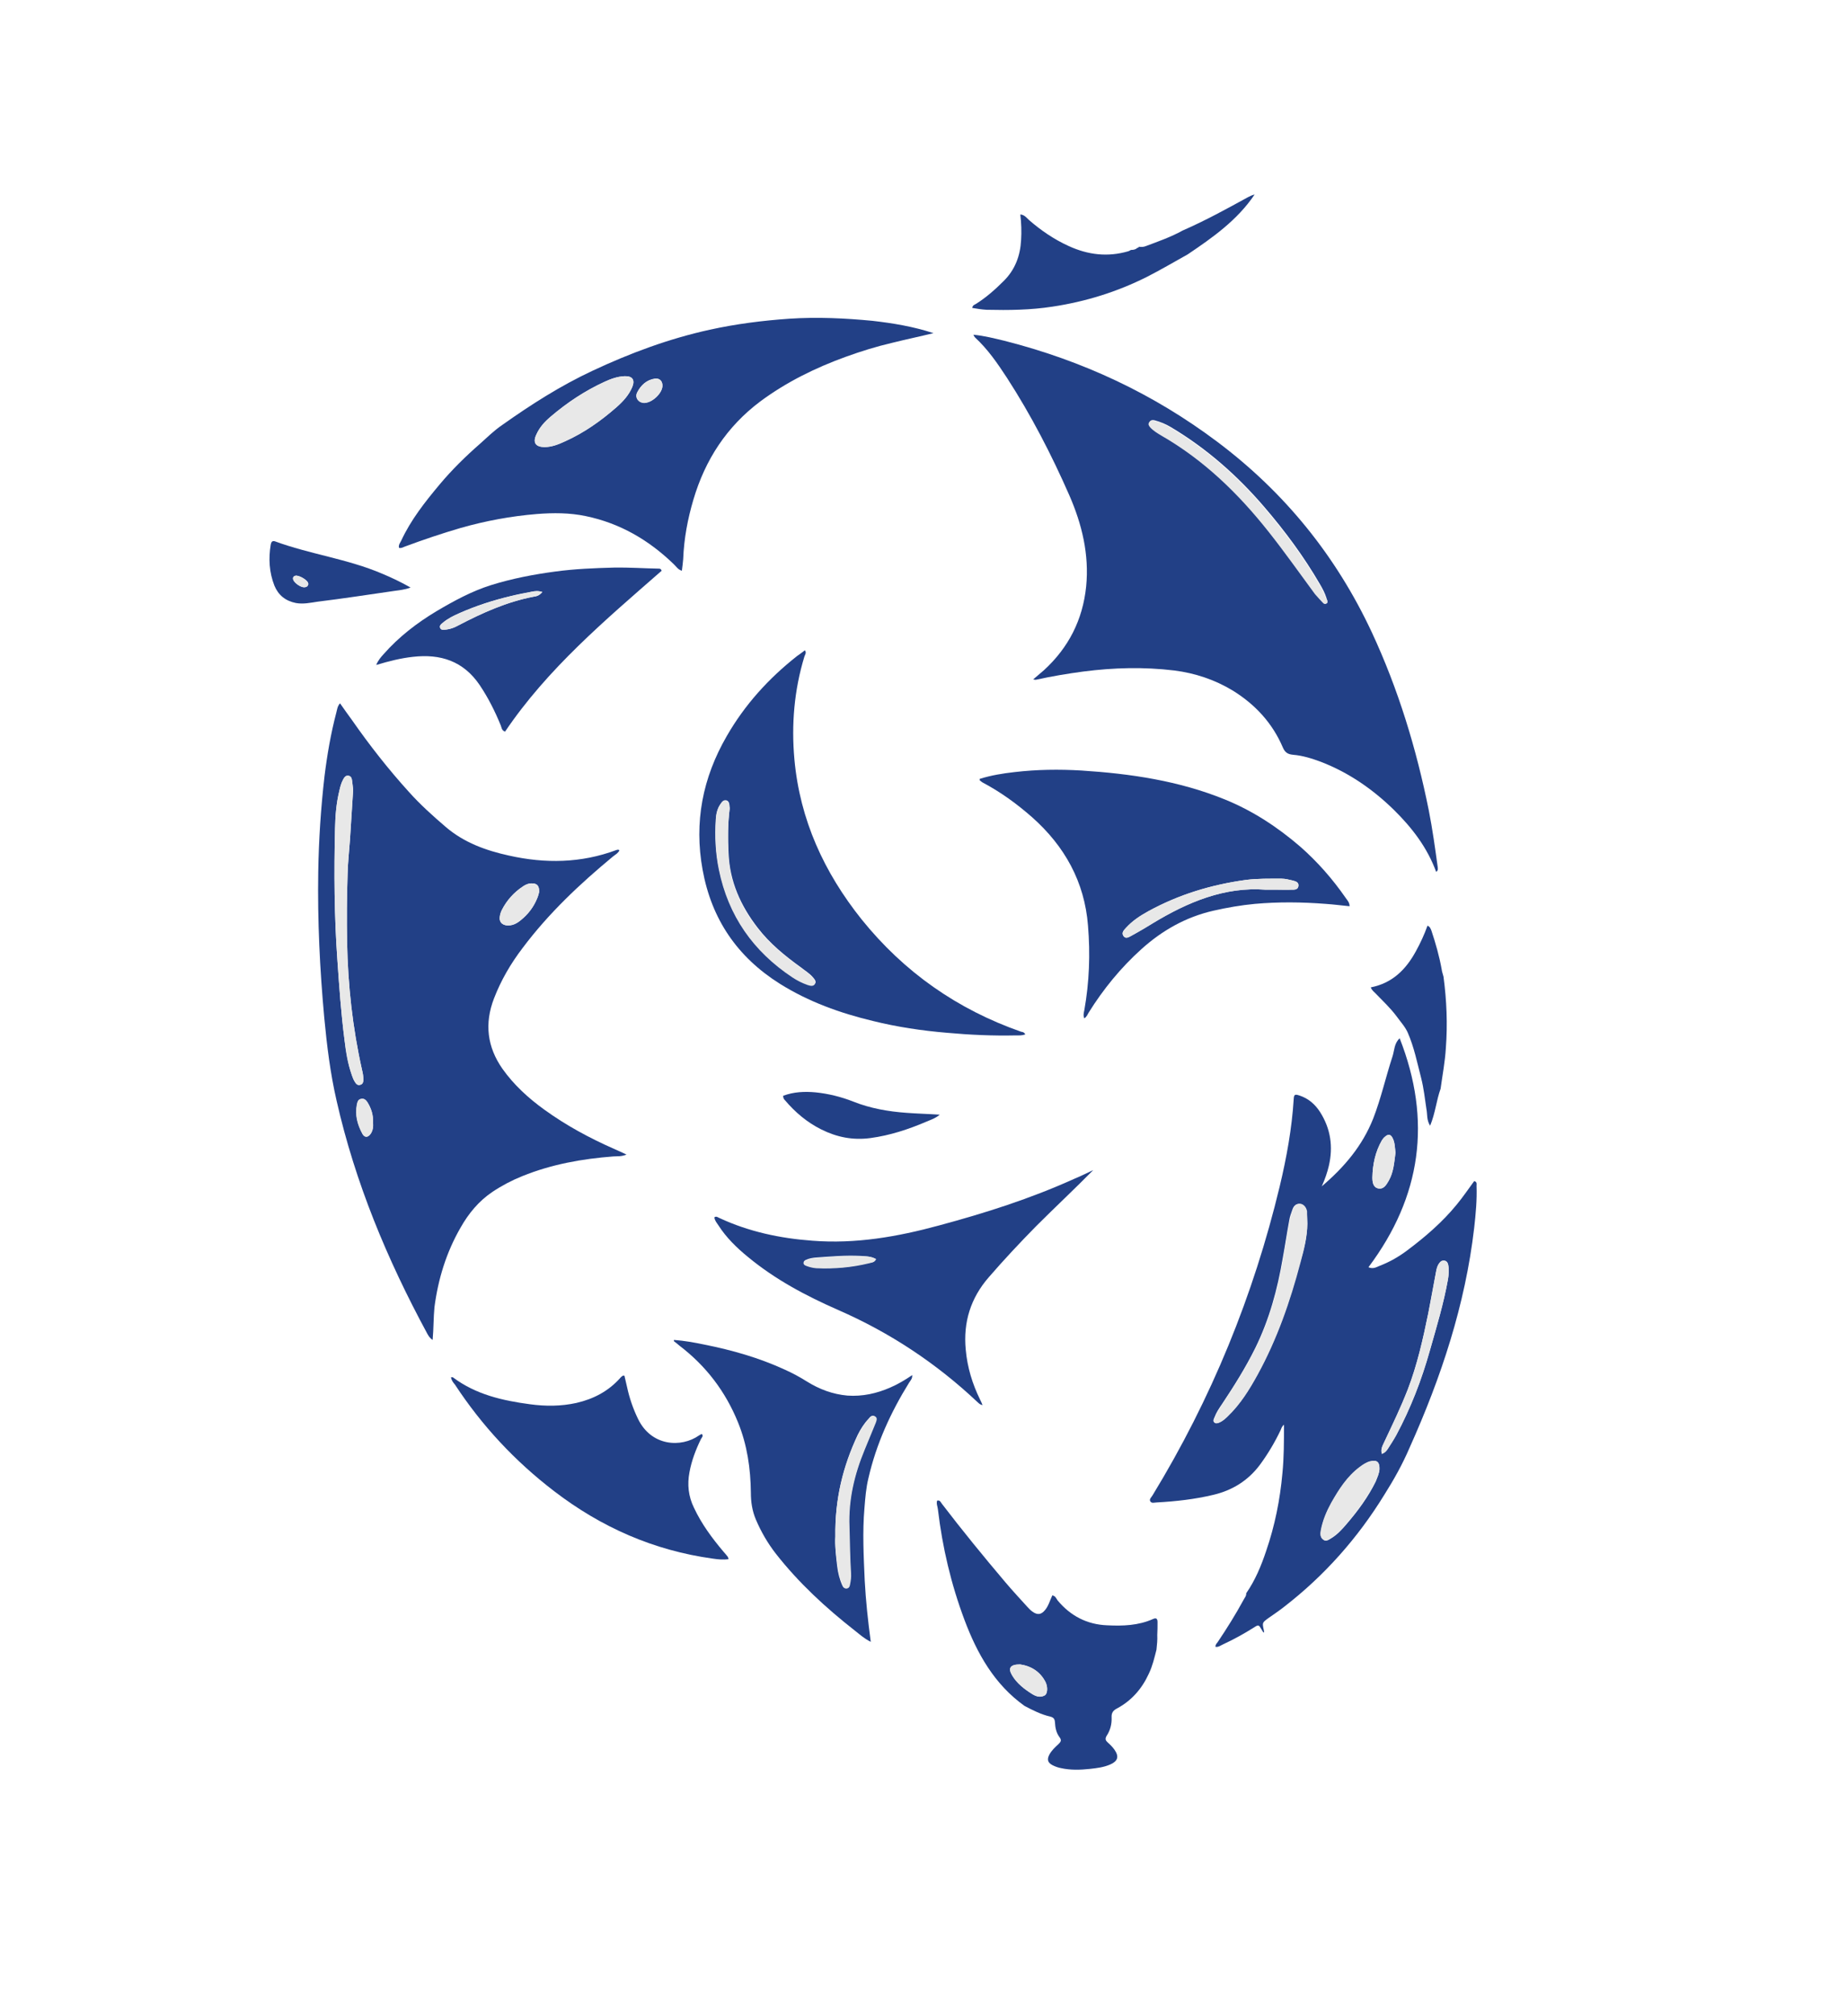 <?xml version="1.0" encoding="utf-8"?>
<!-- Generator: Adobe Illustrator 21.1.0, SVG Export Plug-In . SVG Version: 6.00 Build 0)  -->
<svg version="1.1" id="Layer_1" xmlns="http://www.w3.org/2000/svg" xmlns:xlink="http://www.w3.org/1999/xlink" x="0px" y="0px"
	 viewBox="0 0 704 768" style="enable-background:new 0 0 704 768;" xml:space="preserve">
<style type="text/css">
	.st0{fill:#224086;}
	.st1{fill:#E8E8E8;}
</style>
<g>
	<path class="st0" d="M164.9,510.4c-1.1-0.7-1.6-1.6-2.1-2.5c-15.2-28.1-27.4-57.3-34.5-88.6c-2.4-10.4-3.7-21-4.7-31.6
		c-1.7-18.5-2.6-37-2.3-55.6c0.2-12.2,1-24.4,2.4-36.5c1-8.1,2.4-16.2,4.5-24.2c0.3-1.1,0.4-2.4,1.4-3.5c1.5,2.2,3,4.2,4.5,6.3
		c6.7,9.6,13.9,18.8,21.8,27.5c4.3,4.8,9.1,9.1,14,13.3c7,6,15.4,9,24.1,10.9c13.8,3.1,27.5,2.9,40.9-2.1c0.4-0.1,0.8-0.3,1.2,0.1
		c-0.5,1.1-1.5,1.6-2.4,2.3c-12.7,10.5-24.6,21.7-34.5,34.9c-4.5,5.9-8.2,12.2-10.9,19.2c-3.7,9.6-2.6,18.5,3.2,26.8
		c4.4,6.2,9.9,11.2,16,15.6c8.3,6,17.2,10.8,26.5,14.9c1.4,0.6,2.9,1.3,4.8,2.2c-2,0.8-3.5,0.6-5,0.7c-11.9,0.9-23.6,3-34.7,7.5
		c-4,1.6-7.8,3.6-11.4,6c-5.2,3.5-9.1,8.2-12.2,13.7c-5.4,9.4-8.5,19.5-9.9,30.2C165.2,502,165.3,506,164.9,510.4z M134.6,300.9
		c-0.1-1.1-0.2-2.3-0.4-3.5c-0.1-0.8-0.3-1.7-1.3-1.9c-1.1-0.2-1.7,0.6-2.1,1.4c-0.7,1.3-1.1,2.7-1.4,4.1c-1.2,4.8-1.6,9.7-1.7,14.6
		c-0.4,16.7-0.3,33.4,0.9,50.1c0.7,10.1,1.4,20.2,2.7,30.3c0.6,4.6,1.3,9.1,2.8,13.5c0.3,0.9,0.6,1.7,1.1,2.5
		c0.5,0.8,1.1,1.6,2.2,1.2c0.9-0.3,1.1-1.2,1.1-2c0-1.2-0.2-2.4-0.5-3.6c-3.6-16-5.4-32.3-5.7-48.7c-0.2-8.7-0.1-17.4,0.2-26.2
		c0.1-4.3,0.6-8.6,0.9-12.9C133.8,313.5,134.2,307.3,134.6,300.9z M205.5,339.8c0.1-2.5-0.9-3.4-3-3.3c-1.2,0-2.2,0.5-3.1,1.1
		c-3.5,2.3-6.2,5.3-8.1,9c-0.4,0.8-0.7,1.7-0.8,2.6c-0.3,1.9,0.8,3.1,2.7,3.3c2.1,0.2,3.8-0.7,5.3-2c2.8-2.2,4.9-5,6.2-8.2
		C205.1,341.4,205.4,340.4,205.5,339.8z M142.2,427.6c0.1-2.9-0.7-5.4-2.1-7.7c-0.6-0.9-1.3-1.6-2.5-1.3c-1.1,0.3-1.3,1.2-1.5,2.1
		c-0.8,4,0.2,7.7,2.1,11.2c0.9,1.5,2.1,1.4,3.1,0C142.2,430.6,142.3,429,142.2,427.6z"/>
	<path class="st0" d="M547.4,332.1c-3.4-9.3-9.2-16.8-16.1-23.6c-8.1-7.9-17.2-14.2-27.8-18.3c-3.5-1.3-7-2.4-10.7-2.7
		c-2-0.2-3-0.9-3.8-2.7c-4-9.4-10.6-16.5-19.2-21.8c-6.8-4.1-14.3-6.6-22.2-7.6c-11.6-1.4-23.1-1.1-34.7,0.4c-6,0.8-12,1.8-17.9,3.1
		c-0.3,0.1-0.6,0-1.2-0.1c1.5-1.3,2.8-2.4,4.1-3.5c9.4-8.6,14.8-19.2,16.1-31.9c1.2-12.2-1.6-23.7-6.4-34.7
		c-6.8-15.5-14.6-30.6-23.8-44.8c-3.6-5.5-7.3-10.9-12.2-15.4c-0.2-0.2-0.3-0.5-0.6-1c4.2,0.4,8,1.4,11.8,2.3
		c29.6,7.5,56.7,20.1,81.2,38.5c25.7,19.3,45.3,43.5,58.9,72.6c10.1,21.7,17,44.4,21.7,67.8c1.4,7.1,2.4,14.3,3.4,21.6
		C548,330.8,548.3,331.5,547.4,332.1z M505.9,228.8c-0.1-0.2-0.2-0.6-0.3-1c-0.6-1.9-1.5-3.6-2.5-5.3c-6.1-10.5-13.3-20.2-21.2-29.4
		c-10.3-12-22-22.3-35.6-30.4c-2-1.2-4-2-6.2-2.6c-0.8-0.2-1.5-0.1-1.9,0.6c-0.5,0.8-0.1,1.4,0.4,1.9c1.2,1.3,2.7,2.2,4.2,3.1
		c16.1,9.3,29.3,22,40.8,36.5c6.2,7.8,11.9,15.9,17.8,23.9c0.9,1.2,2,2.3,3.1,3.4c0.3,0.3,0.6,0.5,1.1,0.3
		C505.9,229.9,506,229.5,505.9,228.8z"/>
	<path class="st0" d="M527.7,569.3c-10.2,16.6-22.9,30.9-38.3,42.8c-1.9,1.5-4,2.9-6,4.3c-2.3,1.7-2.3,1.7-1.7,4.5
		c0.1,0.3,0.1,0.6,0.1,1c-0.6-0.3-0.7-0.9-1-1.3c-1-1.7-1.1-1.8-2.8-0.7c-3.8,2.4-7.8,4.6-11.9,6.5c-0.9,0.4-1.7,1.1-2.8,0.9
		c-0.1-0.9,0.6-1.4,0.9-1.9c3.5-5.2,6.8-10.5,9.8-16c0.4-0.8,1.1-1.5,1-2.5c3.4-4.9,5.7-10.4,7.6-16.1c3.3-9.6,5.3-19.5,6.2-29.6
		c0.6-6,0.6-12.1,0.6-18.5c-0.8,0.6-1,1.4-1.3,2.1c-2.2,4.6-4.8,9-7.9,13.2c-4.5,6-10.5,9.7-17.7,11.4c-7.1,1.7-14.3,2.5-21.6,2.9
		c-0.8,0-2,0.5-2.5-0.5c-0.4-0.8,0.5-1.5,0.9-2.2c22.4-36.7,38.5-76.1,48.5-117.8c2.6-10.9,4.6-21.9,5.3-33c0.1-1.9,0.4-2.1,2.2-1.5
		c3.4,1.1,5.9,3.3,7.8,6.2c4.1,6.4,5.1,13.3,3.4,20.6c-0.6,2.5-1.4,4.9-2.7,7.8c8.7-7.4,15.5-15.5,19.6-25.8
		c3-7.7,4.8-15.9,7.4-23.8c0.7-2.2,0.6-4.9,2.7-6.8c12.3,31.3,8.3,60.3-11.9,87.2c1.7,0.8,3,0,4.2-0.5c3.9-1.5,7.4-3.5,10.7-6
		c6.8-5.1,13.3-10.7,18.7-17.3c2.4-2.9,4.5-6,6.7-9c1.2,0.3,0.9,1.2,0.9,1.8c0.2,5.3-0.3,10.7-0.9,16c-3.4,29.3-12.6,57-24.6,83.7
		C534.6,557.7,531.3,563.6,527.7,569.3z M498.3,466.1c-0.1-1.5,0-3.1-0.3-4.6c-0.2-1.7-1.5-2.9-2.8-2.9c-1.5,0-2.2,1-2.6,2.2
		c-0.5,1.4-1,2.7-1.2,4.1c-0.9,4.8-1.6,9.7-2.5,14.5c-2,11.8-5.1,23.2-10.4,34c-3.7,7.5-8.1,14.5-12.7,21.4
		c-1.1,1.6-2.2,3.2-2.9,5.1c-0.3,0.7-0.7,1.4,0,2c0.6,0.5,1.4,0.2,2-0.1c1.1-0.5,2-1.4,2.9-2.2c4.8-4.6,8.3-10.2,11.4-15.9
		c7.4-13.5,12.4-27.9,16.3-42.7C497,476,498.2,471.1,498.3,466.1z M526.7,553.8c1.2-0.4,1.8-1.2,2.3-2c1.1-1.7,2.2-3.4,3.2-5.2
		c5.5-10.3,9.7-21,12.8-32.2c2.6-9,5.3-17.9,6.9-27.1c0.3-1.8,0.5-3.7,0.1-5.5c-0.1-0.7-0.5-1.4-1.3-1.6c-0.9-0.2-1.6,0.2-2.1,0.9
		c-0.7,0.9-1,2-1.2,3.1c-1,5.3-2,10.7-3,16c-2,9.8-4.2,19.6-7.8,29c-2.6,6.8-5.8,13.3-8.9,19.9C527.1,550.5,526.2,551.8,526.7,553.8
		z M525.8,559.7c0.1-2.9-1-3.7-3.5-3c-1.5,0.4-2.8,1.3-4,2.2c-4.8,3.6-7.9,8.5-10.8,13.6c-1.9,3.3-3.3,6.8-4,10.6
		c-0.3,1.3-0.2,2.6,0.9,3.4c1.1,0.9,2.2-0.1,3.1-0.6c2.3-1.4,4.1-3.4,5.8-5.4c4.3-5,8.2-10.3,11.1-16.2
		C525,562.7,525.7,561.1,525.8,559.7z M531.9,439.1c-0.2-1.9-0.2-3.9-1.1-5.6c-0.7-1.5-1.7-1.6-2.9-0.5c-0.5,0.4-0.9,0.9-1.2,1.4
		c-2.5,4.4-3.5,9.1-3.6,14.1c0,1.7,0.2,3.8,2.3,4.2c2,0.4,3-1.3,3.9-2.9C531.2,446.5,531.4,442.8,531.9,439.1z"/>
	<path class="st0" d="M355.8,126.9c-5.3,1.3-10.6,2.4-15.8,3.7c-6,1.4-11.8,3.2-17.6,5.3c-11.6,4.2-22.6,9.6-32.6,17
		c-12.8,9.6-21,22.2-25.5,37.4c-2.2,7.4-3.6,14.9-3.9,22.7c-0.1,1.4-0.3,2.8-0.5,4.4c-1.5-0.4-2.2-1.7-3.1-2.5
		c-9.5-9.2-20.5-15.6-33.5-18.3c-6.2-1.3-12.4-1.3-18.7-0.8c-9.8,0.8-19.5,2.6-29,5.3c-7.2,2.1-14.3,4.5-21.3,7.1
		c-0.6,0.2-1.2,0.7-2.2,0.5c-0.3-1.1,0.4-1.9,0.8-2.7c3.7-8,9.1-14.8,14.7-21.5c4.7-5.6,9.9-10.7,15.4-15.5c2.7-2.4,5.3-5,8.4-7.1
		c11-7.8,22.3-15,34.5-20.7c14.3-6.7,29.1-12.2,44.6-15.6c10-2.2,20.2-3.5,30.4-4.2c10.6-0.7,21.1-0.2,31.6,0.8
		C340.4,123.1,348.2,124.4,355.8,126.9z M207.5,170.3c2.8,0,5.4-1,7.9-2.2c7.3-3.3,13.7-7.8,19.6-13c2.5-2.2,4.7-4.6,6-7.7
		c1.1-2.7,0.1-4.2-2.9-4.1c-2.7,0.1-5.2,1-7.6,2.1c-7.5,3.4-14.3,7.9-20.6,13.3c-2.3,1.9-4.3,4.1-5.5,6.9
		C203,168.6,204.2,170.2,207.5,170.3z M252.5,146.9c0-1.8-1.1-2.9-2.9-2.7c-3.2,0.5-5.3,2.5-6.7,5.2c-1,1.9,0.3,3.8,2.3,4
		C248.2,153.8,252.5,149.9,252.5,146.9z"/>
	<path class="st0" d="M390.8,394c-1.3,0.5-2.4,0.4-3.5,0.4c-8.8,0.2-17.6-0.2-26.4-1c-9.5-0.8-18.9-2.2-28.2-4.5
		c-12.5-3-24.5-7.3-35.5-14.2c-16.2-10.2-26-24.6-29.4-43.4c-3.3-18.1,0-35,9.2-50.9c6.9-12,16-22,26.8-30.5c1-0.7,2-1.4,3-2.2
		c0.7,1,0,1.7-0.2,2.4c-3.9,12.8-5,25.9-3.8,39.2c2.1,23,11.3,43,25.6,60.9c16.2,20.1,36.5,34.3,60.8,42.8
		C389.7,393.1,390.3,393.1,390.8,394z M278.1,308.2c0-0.3,0-0.6,0-0.9c-0.1-0.9-0.1-2-1.1-2.4c-1.2-0.4-1.9,0.6-2.4,1.4
		c-1.2,1.7-1.6,3.8-1.7,5.8c-0.4,6.4-0.1,12.7,1.2,19c3.6,17.6,13.1,31.2,28,41c1.8,1.2,3.7,2.2,5.8,2.9c0.9,0.3,2.1,0.7,2.8-0.4
		c0.5-0.9-0.3-1.7-0.9-2.4c-1.3-1.5-3-2.5-4.5-3.7c-6.1-4.4-11.9-9.1-16.5-15.1c-6.5-8.4-10.7-17.7-11.1-28.5
		C277.4,319.4,277.4,313.8,278.1,308.2z"/>
	<path class="st0" d="M373.4,296.7c4.4-1.4,8.9-2.1,13.3-2.6c8.5-1,17-1.1,25.5-0.6c18.7,1.2,37.1,3.9,54.6,11
		c10.6,4.3,20.1,10.5,28.8,18c6.6,5.8,12.3,12.3,17.3,19.5c0.6,0.9,1.5,1.7,1.5,3.2c-3.1-0.3-6.1-0.7-9.1-0.9c-9-0.7-18-0.8-27,0
		c-5.3,0.5-10.5,1.4-15.8,2.6c-10.5,2.4-19.5,7.5-27.4,14.6c-7.9,7.1-14.6,15.3-20.2,24.3c-0.4,0.7-0.7,1.5-1.6,2.1
		c-0.5-1.1-0.2-2.1,0-3.1c1.9-10.7,2.3-21.4,1.4-32.2c-1.3-16.7-8.9-30.3-21.3-41.3c-5.8-5.1-12-9.6-18.8-13.2
		c-0.4-0.2-0.8-0.6-1.2-0.9C373.4,297.3,373.5,297.1,373.4,296.7z M482.4,338.9c1.9,0,3.1,0,4.3,0c1.8,0,3.7,0.1,5.5,0
		c1.1,0,2.5,0.1,2.7-1.4c0.2-1.5-1.1-1.8-2.2-2.1c-1.4-0.3-2.8-0.7-4.2-0.7c-4.6,0-9.2-0.1-13.8,0.5c-13,1.8-25.4,5.5-37,11.9
		c-3.1,1.7-6,3.6-8.4,6.2c-0.8,0.9-2,1.9-1.1,3.2c0.9,1.4,2.3,0.3,3.3-0.2c2.6-1.4,5.1-3,7.7-4.5
		C452.7,343.6,466.8,337.7,482.4,338.9z"/>
	<path class="st0" d="M331.9,625.4c-2.6-1.3-4.3-2.9-6.1-4.3c-11.1-8.7-21.4-18.2-30.1-29.3c-3.1-4-5.6-8.3-7.6-13
		c-1.4-3.3-1.9-6.7-1.9-10.2c-0.1-9.2-1.4-18.2-4.9-26.8c-4.8-11.8-12.2-21.5-22.3-29.2c-0.7-0.6-1.4-1.2-2.1-1.7
		c-0.1,0,0-0.2,0-0.5c4,0.3,7.9,1,11.7,1.8c10.5,2.1,20.7,5,30.5,9.5c2.9,1.3,5.7,2.8,8.4,4.5c4.8,3,9.9,4.9,15.5,5.4
		c5.7,0.4,11.2-0.8,16.4-3.1c2.8-1.2,5.5-2.8,8.3-4.7c0.1,1.4-0.7,2.1-1.2,2.9c-7,11.3-12.5,23.3-15.5,36.4
		c-0.9,3.7-1.2,7.5-1.5,11.3c-0.8,9.2-0.3,18.5,0.1,27.7C330,609.6,330.8,617.2,331.9,625.4z M318.4,585.3
		c-0.2,3.1,0.2,7.2,0.7,11.3c0.3,2.5,0.9,5,2,7.4c0.3,0.7,0.9,1.2,1.7,1c0.7-0.1,0.9-0.8,1-1.4c0.3-1.4,0.5-2.8,0.4-4.3
		c-0.4-5.9-0.4-11.9-0.6-17.8c-0.4-10.3,2-19.9,5.8-29.3c1.4-3.4,2.8-6.8,4.2-10.2c0.3-0.8,0.8-1.9-0.3-2.5c-1.1-0.6-1.7,0.3-2.3,1
		c-1.7,1.8-3,3.9-4.1,6.1C321.3,558.5,318.2,571,318.4,585.3z"/>
	<path class="st0" d="M416.7,445.7c-7.2,7.3-14.6,14.2-21.8,21.4c-6.2,6.3-12.2,12.7-18,19.4c-6.9,7.9-9.8,17.1-8.8,27.6
		c0.6,6.7,2.5,13,5.5,19.1c0.3,0.5,0.5,1.1,0.9,2c-1-0.1-1.4-0.7-1.9-1.1c-15.7-14.8-33.4-26.5-53.1-35.1
		c-12.3-5.4-24-11.6-34.4-20.2c-4.3-3.5-8.3-7.4-11.3-12.1c-0.6-0.9-1.4-1.8-1.5-3c0.8-0.6,1.4,0.1,2,0.3
		c11.2,5.2,23.1,7.7,35.3,8.6c16.5,1.3,32.5-1.5,48.3-5.8c17.5-4.7,34.8-10.2,51.4-17.7C411.7,448.1,414.2,446.9,416.7,445.7z
		 M333.9,479.6c-1.9-1-3.9-1.1-5.9-1.2c-5.6-0.3-11.2,0.2-16.9,0.6c-1.3,0.1-2.6,0.3-3.9,0.9c-0.5,0.2-0.9,0.6-0.9,1.1
		c0,0.6,0.5,0.9,1,1c1.2,0.5,2.5,0.8,3.9,0.9c6.8,0.4,13.5-0.3,20.1-1.9C332.3,480.9,333.4,480.8,333.9,479.6z"/>
	<path class="st0" d="M440.8,628.4c-0.8,3.1-1.5,6.2-2.9,9.1c-2.6,5.7-6.5,10.2-12,13.2c-1.6,0.8-2.3,1.7-2.2,3.5
		c0.1,2.5-0.5,4.9-1.9,7c-0.7,1.2-0.4,1.8,0.5,2.6c0.9,0.8,1.8,1.7,2.5,2.7c1.8,2.6,1.3,4.3-1.6,5.6c-2.5,1.1-5.1,1.4-7.8,1.7
		c-3.7,0.4-7.4,0.5-11-0.3c-1.1-0.2-2.2-0.6-3.2-1.1c-1.9-1-2.2-2.2-1.2-4.1c0.9-1.6,2.1-2.7,3.4-3.9c0.8-0.8,1.4-1.4,0.5-2.6
		c-1.3-1.7-1.7-3.7-1.8-5.8c-0.1-1.3-0.6-1.8-1.7-2.1c-3.5-0.8-6.7-2.4-9.9-4.1c-11.5-8.2-18.1-20-22.9-32.8
		c-5.1-13.6-8.4-27.6-10.1-42c-0.1-1.1-0.7-2.2-0.3-3.4c1.1-0.3,1.4,0.7,1.8,1.2c7.8,10.2,15.9,20.1,24.2,29.9
		c2.7,3.2,5.6,6.3,8.4,9.4c0.6,0.6,1.1,1.2,1.8,1.7c2,1.5,3.5,1.3,5-0.6c1.3-1.6,1.8-3.6,2.7-5.5c1.2,0.2,1.5,1.2,2,1.9
		c4.9,5.9,11.2,9.2,18.9,9.5c6,0.3,11.9,0.1,17.5-2.4c1.3-0.6,1.7,0,1.7,1.2c0,1.6,0,3.3-0.1,4.9C441.2,624.7,441,626.5,440.8,628.4
		z M388.8,634c-3.8,0-4.7,1.4-3,4.2c1.8,3,4.6,5.2,7.5,7c1.5,1,3.2,1.5,4.9,0.6c1.1-0.6,1.2-3.2,0.3-5.1
		C396.4,636.6,392.8,634.6,388.8,634z"/>
	<path class="st0" d="M171.9,524.6c0.4,0,0.7,0,0.8,0.1c8.7,6.5,18.8,8.8,29.3,10.2c5.9,0.8,11.8,0.8,17.7-0.5
		c6.5-1.5,12.1-4.4,16.6-9.4c0.3-0.4,0.7-0.7,1.1-1c0.1,0,0.2,0,0.6,0c0.3,1.4,0.7,2.9,1,4.3c0.9,4.2,2.3,8.3,4.2,12.2
		c5.1,10.5,16.5,11,23.2,6.3c0.3-0.2,0.7-0.4,1.1-0.6c0.7,0.8,0,1.4-0.3,1.9c-2,4.1-3.6,8.3-4.4,12.7c-0.9,4.7-0.4,9.2,1.7,13.5
		c2.9,6.2,6.9,11.6,11.3,16.8c0.5,0.6,1.1,1.2,1.6,1.9c0.1,0.1,0.1,0.4,0.3,0.9c-2,0.3-4,0.1-6-0.2c-22.5-3.1-42.5-11.9-60.5-25.7
		c-14.9-11.4-27.5-24.9-37.8-40.6C172.8,526.7,172.1,525.9,171.9,524.6z"/>
	<path class="st0" d="M252.2,217.4c-21.5,18.8-43.5,37.3-59.7,61.3c-1.3-0.5-1.3-1.5-1.6-2.3c-2.2-5.4-4.8-10.6-8.1-15.5
		c-6.2-9.1-14.9-11.9-25.4-10.7c-4.6,0.5-9,1.6-14,3.1c0.8-1.9,1.8-3,2.8-4.1c5.8-6.6,12.7-11.9,20.2-16.4
		c6.6-3.9,13.4-7.6,20.7-9.9c8-2.5,16.3-4.1,24.6-5.2c7.4-1,14.9-1.3,22.4-1.5c5.6-0.1,11.3,0.3,16.9,0.4
		C251.5,216.6,251.9,216.6,252.2,217.4z M206.7,225.5c-1.5-0.5-2.8-0.4-4.1-0.1c-2.7,0.5-5.4,1-8.1,1.7c-6.7,1.6-13.2,3.7-19.5,6.5
		c-2.2,1-4.3,2-6.1,3.5c-0.6,0.5-1.5,1.1-1.2,2c0.4,1.1,1.5,0.8,2.4,0.7c1.7-0.2,3.2-0.8,4.6-1.6c9.1-4.7,18.4-8.9,28.6-10.9
		C204.6,227.2,205.7,226.8,206.7,225.5z"/>
	<path class="st0" d="M431.1,95.2c0.9,0,1.7-0.1,2.4-0.8c0.3,0,0.5-0.1,0.6-0.4c0,0,0.1,0,0.1,0c0.8,0.1,1.6,0.1,2.4-0.2
		c4.8-1.8,9.7-3.5,14.2-6c8.5-3.7,16.7-8.2,24.9-12.7c0.8-0.4,1.6-0.8,2.5-1c-6.6,9.8-16,16.4-25.5,22.8c-5.2,2.9-10.3,5.9-15.6,8.6
		c-11.4,5.7-23.3,9.4-35.9,11.3c-8.4,1.3-16.7,1.4-25.2,1.2c-1.8-0.1-3.6-0.4-5.4-0.7c0.1-1.1,0.9-1.2,1.5-1.6
		c3.8-2.4,7.2-5.4,10.4-8.6c4.4-4.3,6.4-9.7,6.7-15.7c0.2-3.2,0.1-6.3-0.3-9.7c1.6,0.1,2.4,1.3,3.3,2.1c4.6,4,9.6,7.4,15.1,9.9
		c7.4,3.4,14.9,4.3,22.8,2C430.4,95.6,430.7,95.4,431.1,95.2z"/>
	<path class="st0" d="M550.2,372c1.2,9,1.6,18.1,0.9,27.2c-0.3,5.2-1.3,10.3-2,15.5c-1.6,4.4-2,9.3-4,14.1c-1.4-2.2-1-4.4-1.4-6.3
		c-0.6-3.9-1-7.9-2-11.8c-1.5-5.8-2.7-11.8-5.1-17.3c-1-2.3-2.8-4.2-4.3-6.3c-2.4-3.2-5.3-5.9-8.1-8.8c-0.6-0.6-1.4-1.2-1.7-2.2
		c8.2-1.6,13.4-6.8,17.2-13.8c1.7-3.1,3.2-6.3,4.4-9.7c1,0.4,1.2,1.2,1.5,1.9c1.6,4.8,3,9.7,3.9,14.7
		C549.6,370.2,550,371.1,550.2,372z"/>
	<path class="st0" d="M156.5,223.8c-2.4,0.9-4.4,1-6.3,1.3c-9.7,1.4-19.4,2.9-29.2,4.1c-2.7,0.4-5.4,1-8.2,0.5c-4-0.8-6.7-3-8.2-6.6
		c-2-5.1-2.3-10.3-1.4-15.7c0.2-1,0.6-1.5,1.6-1.2c13.3,4.9,27.7,6.7,40.8,12.3C149.2,220,152.6,221.6,156.5,223.8z M117.5,222.6
		c0-0.2,0-0.4-0.1-0.6c-0.4-1.2-3.6-3-4.8-2.7c-0.8,0.2-1.1,0.8-0.8,1.6c0.5,1.2,2.8,2.8,4.1,2.8
		C116.7,223.7,117.3,223.4,117.5,222.6z"/>
	<path class="st0" d="M298.5,417.4c4-1.5,8.2-1.7,12.4-1.3c4.9,0.5,9.7,1.7,14.3,3.5c6.5,2.6,13.4,3.8,20.4,4.3
		c4,0.3,8.1,0.4,12.6,0.7c-1.8,1.5-3.6,2-5.2,2.7c-6.8,2.9-13.8,5.2-21.2,6.2c-6.7,0.9-12.8-0.3-18.8-3.3
		c-5.4-2.7-9.9-6.5-13.8-11.1C298.9,418.8,298.5,418.4,298.5,417.4z"/>
</g>
<g id="JWFrCT_1_">
	<g>
		<path class="st1" d="M134.6,300.9c-0.4,6.4-0.8,12.6-1.2,18.9c-0.3,4.3-0.8,8.6-0.9,12.9c-0.3,8.7-0.3,17.4-0.2,26.2
			c0.3,16.4,2.1,32.7,5.7,48.7c0.3,1.2,0.5,2.4,0.5,3.6c0,0.9-0.1,1.7-1.1,2c-1.1,0.4-1.8-0.4-2.2-1.2c-0.5-0.8-0.8-1.7-1.1-2.5
			c-1.6-4.4-2.3-8.9-2.8-13.5c-1.3-10.1-2-20.2-2.7-30.3c-1.2-16.7-1.3-33.4-0.9-50.1c0.1-4.9,0.5-9.8,1.7-14.6
			c0.3-1.4,0.7-2.8,1.4-4.1c0.5-0.8,1-1.7,2.1-1.4c1,0.2,1.2,1.1,1.3,1.9C134.3,298.6,134.5,299.9,134.6,300.9z"/>
		<path class="st1" d="M205.5,339.8c-0.2,0.6-0.4,1.6-0.8,2.5c-1.4,3.3-3.5,6-6.2,8.2c-1.5,1.2-3.3,2.1-5.3,2
			c-1.9-0.2-3-1.4-2.7-3.3c0.1-0.9,0.4-1.8,0.8-2.6c1.9-3.7,4.6-6.7,8.1-9c0.9-0.6,2-1.1,3.1-1.1
			C204.6,336.4,205.6,337.4,205.5,339.8z"/>
		<path class="st1" d="M142.2,427.6c0.1,1.4,0,2.9-1,4.3c-1,1.5-2.3,1.5-3.1,0c-1.9-3.5-2.9-7.2-2.1-11.2c0.2-0.9,0.4-1.9,1.5-2.1
			c1.2-0.3,2,0.4,2.5,1.3C141.5,422.2,142.3,424.7,142.2,427.6z"/>
		<path class="st1" d="M505.9,228.8c0.1,0.6,0,1-0.5,1.2c-0.4,0.2-0.8,0-1.1-0.3c-1-1.1-2.1-2.2-3.1-3.4c-5.9-8-11.6-16.1-17.8-23.9
			c-11.5-14.5-24.6-27.2-40.8-36.5c-1.5-0.9-3-1.8-4.2-3.1c-0.5-0.6-0.9-1.2-0.4-1.9c0.4-0.7,1.1-0.8,1.9-0.6
			c2.2,0.5,4.3,1.4,6.2,2.6c13.6,8.1,25.3,18.4,35.6,30.4c7.9,9.2,15.1,18.9,21.2,29.4c1,1.7,1.9,3.4,2.5,5.3
			C505.8,228.3,505.9,228.6,505.9,228.8z"/>
		<path class="st1" d="M498.3,466.1c0,5.1-1.3,10-2.6,14.8c-3.9,14.8-8.9,29.2-16.3,42.7c-3.2,5.8-6.6,11.3-11.4,15.9
			c-0.9,0.9-1.8,1.7-2.9,2.2c-0.7,0.3-1.4,0.6-2,0.1c-0.7-0.6-0.3-1.3,0-2c0.7-1.8,1.8-3.4,2.9-5.1c4.6-6.9,9-14,12.7-21.4
			c5.3-10.8,8.4-22.2,10.4-34c0.8-4.8,1.6-9.7,2.5-14.5c0.3-1.4,0.7-2.8,1.2-4.1c0.4-1.2,1.1-2.2,2.6-2.2c1.3,0,2.5,1.2,2.8,2.9
			C498.2,463,498.2,464.5,498.3,466.1z"/>
		<path class="st1" d="M526.7,553.8c-0.6-1.9,0.4-3.3,1-4.6c3.1-6.6,6.2-13.1,8.9-19.9c3.6-9.4,5.8-19.2,7.8-29c1.1-5.3,2-10.7,3-16
			c0.2-1.1,0.5-2.2,1.2-3.1c0.5-0.7,1.2-1.1,2.1-0.9c0.8,0.2,1.2,0.9,1.3,1.6c0.3,1.8,0.2,3.7-0.1,5.5c-1.7,9.2-4.4,18.1-6.9,27.1
			c-3.2,11.2-7.3,22-12.8,32.2c-1,1.8-2.1,3.5-3.2,5.2C528.5,552.6,528,553.3,526.7,553.8z"/>
		<path class="st1" d="M525.8,559.7c-0.1,1.4-0.7,3-1.5,4.5c-2.9,5.9-6.8,11.2-11.1,16.2c-1.7,2-3.5,4-5.8,5.4
			c-0.9,0.5-2,1.5-3.1,0.6c-1.1-0.8-1.1-2.1-0.9-3.4c0.7-3.8,2.2-7.3,4-10.6c2.9-5.1,6-10,10.8-13.6c1.2-0.9,2.5-1.8,4-2.2
			C524.7,556,525.9,556.9,525.8,559.7z"/>
		<path class="st1" d="M531.9,439.1c-0.5,3.7-0.7,7.4-2.6,10.7c-0.9,1.5-2,3.2-3.9,2.9c-2.1-0.4-2.3-2.6-2.3-4.2
			c0.1-4.9,1.1-9.7,3.6-14.1c0.3-0.5,0.7-1,1.2-1.4c1.2-1.1,2.2-0.9,2.9,0.5C531.7,435.2,531.6,437.2,531.9,439.1z"/>
		<path class="st1" d="M207.5,170.3c-3.4,0-4.5-1.7-3.1-4.7c1.3-2.8,3.3-5,5.5-6.9c6.3-5.3,13.1-9.8,20.6-13.3
			c2.4-1.1,4.9-2,7.6-2.1c2.9-0.1,4,1.4,2.9,4.1c-1.3,3.1-3.5,5.5-6,7.7c-6,5.2-12.4,9.8-19.6,13
			C212.9,169.2,210.4,170.3,207.5,170.3z"/>
		<path class="st1" d="M252.5,146.9c0,3-4.3,6.9-7.3,6.6c-2-0.2-3.3-2.1-2.3-4c1.4-2.7,3.6-4.7,6.7-5.2
			C251.4,144,252.5,145.1,252.5,146.9z"/>
		<path class="st1" d="M278.1,308.2c-0.7,5.6-0.7,11.3-0.5,16.9c0.4,10.8,4.5,20.1,11.1,28.5c4.6,6,10.5,10.6,16.5,15.1
			c1.6,1.1,3.2,2.2,4.5,3.7c0.6,0.7,1.4,1.5,0.9,2.4c-0.6,1.1-1.8,0.7-2.8,0.4c-2-0.7-4-1.7-5.8-2.9c-14.9-9.9-24.4-23.4-28-41
			c-1.3-6.3-1.6-12.6-1.2-19c0.1-2,0.5-4.1,1.7-5.8c0.6-0.8,1.2-1.9,2.4-1.4c1,0.4,1,1.5,1.1,2.4
			C278.2,307.5,278.1,307.9,278.1,308.2z"/>
		<path class="st1" d="M482.4,338.9c-15.6-1.2-29.7,4.7-43.2,12.9c-2.5,1.6-5.1,3.1-7.7,4.5c-1,0.5-2.3,1.6-3.3,0.2
			c-0.8-1.3,0.3-2.3,1.1-3.2c2.4-2.6,5.3-4.5,8.4-6.2c11.6-6.3,24-10.1,37-11.9c4.6-0.6,9.2-0.5,13.8-0.5c1.5,0,2.9,0.4,4.2,0.7
			c1.1,0.3,2.4,0.6,2.2,2.1c-0.2,1.5-1.6,1.4-2.7,1.4c-1.8,0-3.7,0-5.5,0C485.5,338.9,484.3,338.9,482.4,338.9z"/>
		<path class="st1" d="M318.4,585.3c-0.2-14.2,2.9-26.8,8.7-38.7c1.1-2.2,2.4-4.3,4.1-6.1c0.6-0.7,1.3-1.6,2.3-1
			c1.1,0.6,0.6,1.6,0.3,2.5c-1.4,3.4-2.8,6.8-4.2,10.2c-3.9,9.4-6.2,19-5.8,29.3c0.2,5.9,0.2,11.9,0.6,17.8c0.1,1.4-0.1,2.9-0.4,4.3
			c-0.1,0.6-0.3,1.2-1,1.4c-0.8,0.2-1.4-0.3-1.7-1c-1.1-2.3-1.7-4.8-2-7.4C318.6,592.5,318.2,588.4,318.4,585.3z"/>
		<path class="st1" d="M333.9,479.6c-0.5,1.3-1.6,1.3-2.6,1.6c-6.6,1.6-13.3,2.2-20.1,1.9c-1.3-0.1-2.6-0.4-3.9-0.9
			c-0.5-0.2-1-0.5-1-1c0-0.6,0.4-0.9,0.9-1.1c1.2-0.6,2.5-0.8,3.9-0.9c5.6-0.4,11.2-1,16.9-0.6C330,478.5,332.1,478.5,333.9,479.6z"
			/>
		<path class="st1" d="M388.8,634c4,0.5,7.6,2.6,9.7,6.7c1,1.9,0.8,4.5-0.3,5.1c-1.7,1-3.3,0.4-4.9-0.6c-3-1.9-5.7-4-7.5-7
			C384.2,635.5,385,634,388.8,634z"/>
		<path class="st1" d="M206.7,225.5c-1,1.2-2.2,1.6-3.3,1.8c-10.2,1.9-19.5,6.1-28.6,10.9c-1.5,0.8-3,1.4-4.6,1.6
			c-0.9,0.1-2,0.4-2.4-0.7c-0.3-0.9,0.5-1.5,1.2-2c1.8-1.5,3.9-2.6,6.1-3.5c6.3-2.8,12.8-4.9,19.5-6.5c2.7-0.6,5.4-1.1,8.1-1.7
			C203.9,225.2,205.2,225,206.7,225.5z"/>
		<path class="st1" d="M117.5,222.6c-0.2,0.8-0.8,1.1-1.6,1.1c-1.3,0-3.6-1.5-4.1-2.8c-0.3-0.8,0-1.4,0.8-1.6
			c1.2-0.3,4.4,1.5,4.8,2.7C117.5,222.1,117.5,222.3,117.5,222.6z"/>
	</g>
</g>
</svg>
